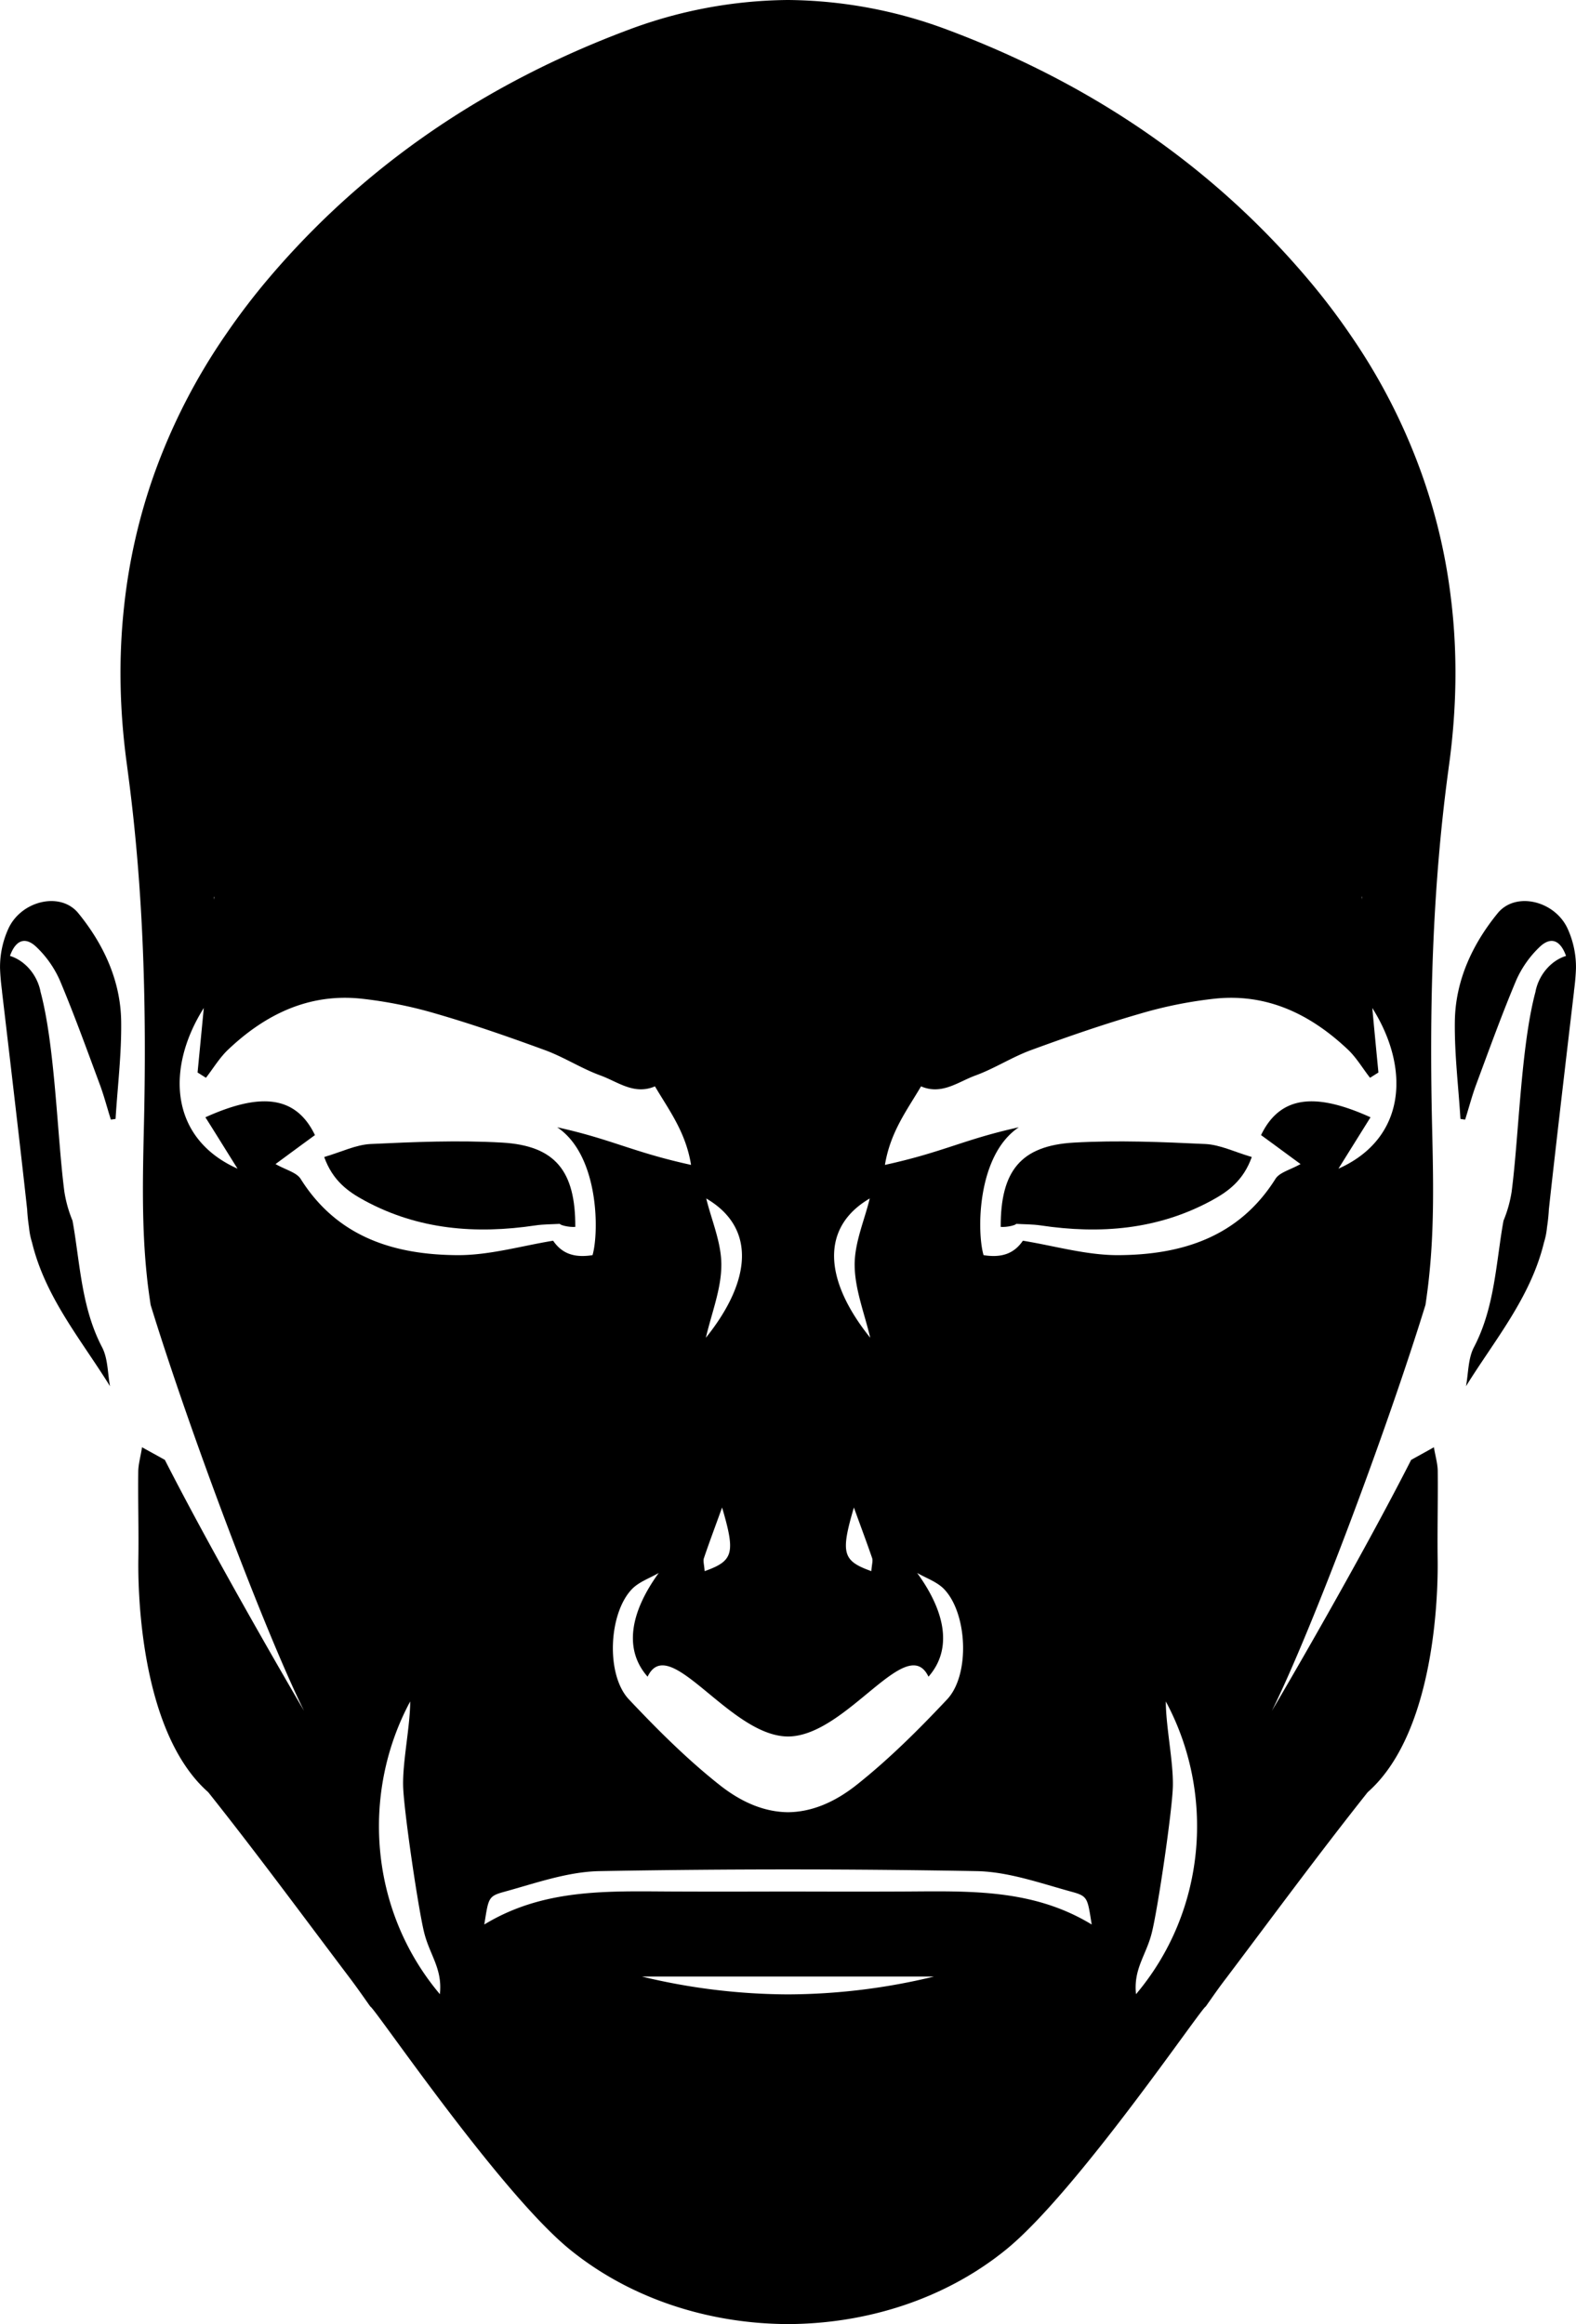 <svg xmlns="http://www.w3.org/2000/svg" xmlns:xlink="http://www.w3.org/1999/xlink" width="1228.479" height="1811.327" viewBox="0 0 1228.479 1811.327">
  <g>
      <path d="M1081.5,468.829a446.448,446.448,0,0,0-21.609-95.32,465.862,465.862,0,0,0-55.715-110.54,527.475,527.475,0,0,0-35.866-47.1C892.318,126.629,797.584,63.938,688.8,23.223A361.389,361.389,0,0,0,564.667,0H564.3a361.245,361.245,0,0,0-124.21,23.223c-108.77,40.715-203.5,103.407-279.571,192.641a530.566,530.566,0,0,0-34.106,44.6A469.894,469.894,0,0,0,69.965,370.712a450.485,450.485,0,0,0-22.929,101.06q-6.725,60.523,2.2,124.87c.3,2.5.67,5,.964,7.427,12.193,92.314,14.4,184.178,12.119,276.785-.88,37.709-1.613,75.848,2.357,113.41.733,7.563,1.833,15.136,2.943,22.709,30.052,97.824,88.637,253.709,119.58,316.4-8.013-13.669-68.8-117.747-108.487-195.574-5.73-3.237-11.313-6.243-17.786-9.846-1.173,7.563-2.87,13.23-2.943,18.813-.293,22.783.45,45.712.073,68.568-.22,14.78-.953,132.589,54.469,181.465,37.845,47.556,73.784,96.431,110.394,144.866,5.436,7.207,10.653,14.7,15.943,22.2,2.723,0,100.4,144.416,155.519,189.321,48,39.029,109.367,57.915,169.922,58.145h.367c60.565-.23,121.863-19.116,169.859-58.145,55.191-44.905,152.869-189.321,155.519-189.321,5.29-7.5,10.433-14.989,16.016-22.2,36.525-48.435,72.475-97.31,110.247-144.866,55.5-48.875,54.752-166.685,54.532-181.465-.293-22.856.293-45.785.073-68.568,0-5.583-1.687-11.25-3.006-18.812-6.327,3.6-11.91,6.609-17.713,9.846-39.615,77.827-100.4,181.9-108.56,195.574,31.089-62.691,89.59-218.577,119.727-316.4,1.1-7.573,2.137-15.147,2.87-22.709,3.97-37.562,3.236-75.7,2.346-113.41-2.273-93.561-.073-186.461,12.5-279.8.22-1.466.367-2.943.587-4.41,6.033-43.879,6.693-86.574,1.843-127.813m-69.458,230.12a2.209,2.209,0,0,0-.293.587v1.7a17.775,17.775,0,0,0-.22-2.064c.22-.073.367-.22.513-.22m-346.9,526.975c7.06,4.043,15.44,6.913,20.876,12.5,18.3,18.886,20.5,66.881,2.419,86.061-22.123,23.516-45.272,46.592-70.484,66.588-17.713,14.036-35.5,21.1-53.285,21.316H564.3c-17.859-.22-35.572-7.28-53.285-21.316-25.276-20-48.352-43.072-70.548-66.588-18.163-19.179-15.88-67.175,2.42-86.061,5.437-5.583,13.816-8.453,20.8-12.5-22.929,31.676-26.9,60.188-8.673,80.844,16.76-35.205,63.791,46.3,109.283,46.6h.367c45.5-.3,92.461-81.808,109.294-46.6,18.153-20.656,14.183-49.168-8.82-80.844M500.729,934.066c38.589,22.563,35.719,63.645-.293,108.55,4.337-18.886,11.983-37.7,12.056-56.511.147-17.566-7.72-35.206-11.763-52.039m12.35,240.846c10.506,35.719,8.893,41.606-13.6,49.608-.367-5.143-1.33-7.856-.587-10.066,4.263-12.643,8.966-25.056,14.183-39.542m115.463-132.3c-36.086-44.905-38.882-85.987-.367-108.55-4.043,16.833-11.91,34.472-11.763,52.039.147,18.813,7.72,37.625,12.13,56.511m.88,181.9c-22.416-8-24.1-13.89-13.6-49.608,5.216,14.486,9.92,26.9,14.256,39.542.66,2.21-.293,4.923-.66,10.066M116.934,698.949c.147,0,.22.147.44.22-.073.66-.22,1.33-.293,2.064v-1.7a.882.882,0,0,0-.147-.587M293.1,1554.224c-55.265-65.551-61.361-157.132-23.149-228.13,0,19.263-5.876,46.236-5.51,65.488.367,18.446,11.763,95.917,16.393,114.583,4.41,17.713,14.4,28.146,12.266,48.058M184.549,918.773c-3.237-5.07-11.763-7.049-19.556-11.533,10.957-8.086,21.023-15.5,30.723-22.563-15.5-32.262-44.539-32.336-85.4-13.89,8.306,13.083,16.1,25.8,25.066,40.055-52.992-23.663-55.935-78.351-26.313-125.236-1.76,18.373-3.31,34.315-4.85,50.268,2.2,1.393,4.41,2.8,6.536,4.117,5.814-7.5,10.81-15.953,17.713-22.343,28.669-27.046,62.251-43.366,102.454-39.4a334.587,334.587,0,0,1,59.319,11.836c28.659,8.3,56.888,18.153,84.961,28.439,14.769,5.437,28.219,14.256,42.988,19.63,13.607,4.923,26.313,15.5,42.559,8.527,11.177,18.959,23.956,35.562,28.146,61.215-45.639-9.993-61.8-19.986-104.36-29.319,32.7,21.819,32.7,81.871,27.559,99.657-14.109,2.2-23.736-1.026-30.723-11.25-24.836,4.054-49.755,11.4-74.675,11.25-49.242-.293-93.634-14.036-122.146-59.465m380.119,635.609H564.3a490.077,490.077,0,0,1-113.693-13.89H678.224a488.454,488.454,0,0,1-113.557,13.89m90.848-80.184c-30.283.147-60.565.073-90.848,0H564.3c-30.272.073-60.555.147-90.91,0-49.755-.23-99.584-2.357-145.672,25.726,3.31-20.51,2.87-22.049,15.586-25.506,24.4-6.693,49.388-15.66,74.3-16.1q73.313-1.32,146.7-1.32h.367q73.2,0,146.7,1.32c24.846.44,49.766,9.406,74.235,16.1,12.716,3.457,12.276,5,15.586,25.506-46.089-28.083-95.917-25.957-145.672-25.726m180.208,80.027c-2.126-19.912,8.013-30.345,12.35-48.058,4.7-18.666,16.1-96.137,16.393-114.583.293-19.253-5.51-46.225-5.51-65.488,38.285,71,32.116,162.579-23.233,228.13m157.8-643.381c8.893-14.256,16.833-26.972,24.993-40.055-40.8-18.446-69.752-18.373-85.338,13.89,9.783,7.06,19.7,14.476,30.8,22.563-7.93,4.483-16.383,6.463-19.546,11.533-28.586,45.429-72.978,59.172-122.3,59.465-24.762.147-49.682-7.2-74.591-11.25-6.987,10.223-16.686,13.45-30.649,11.25-5.29-17.786-5.29-77.838,27.486-99.657C701.74,887.914,685.724,897.907,640,907.9c4.263-25.653,16.98-42.255,28.156-61.215,16.236,6.976,28.952-3.6,42.549-8.527,14.706-5.374,28.229-14.193,42.926-19.63,28.072-10.286,56.375-20.143,85.107-28.439a332.568,332.568,0,0,1,59.235-11.836c40.286-3.97,73.795,12.35,102.538,39.4,6.9,6.39,11.753,14.843,17.64,22.343,2.126-1.32,4.337-2.724,6.536-4.117-1.54-15.953-3.09-31.9-4.776-50.268,29.622,46.885,26.606,101.574-26.386,125.236" transform="translate(49.786)" fill="currentColor"/>
      <path   d="M166.747,85.861c-41.5,2.367-57.255,22.154-57.1,65.7,5.2.419,12.214-1.529,11.962-2.367,6.39.377,12.842.283,19.137,1.215,46.309,6.924,91.141,3.383,133.05-19.284,12.915-7,24.93-15.5,31.561-34.033-13.366-3.907-24.689-9.584-36.253-10.129-34.074-1.613-68.358-3.038-102.36-1.1" transform="translate(670.399 804.651)" fill="currentColor"/>
      <path  d="M237.88,119.5a72.22,72.22,0,0,0-6.327-30.555c-9.773-22.049-40.6-29.7-54.689-12.444-19.588,24.008-32.9,52.332-33.394,84.039-.377,25.433,2.786,50.855,4.368,76.288,1.257.22,2.451.388,3.656.545,2.891-9.113,5.29-18.446,8.621-27.392,10.1-27.182,19.923-54.469,31.163-81.148a81.645,81.645,0,0,1,17.954-25.705c9.281-9.061,16.644-5.29,20.9,6.662-11.135,3.488-19.755,13.313-23.023,24.605a24.973,24.973,0,0,0-.66,2.682.686.686,0,0,0-.052.325c0,.1-.052.157-.052.272-11.407,42.507-12.989,112.687-18.561,155.529v.052a98.193,98.193,0,0,1-6.379,22.866c-1.152,6.222-2.074,12.444-2.943,18.718-3.876,27.234-6.882,54.626-20.091,79.891-4.64,8.841-4.305,20.248-6.222,30.45,22.27-35.96,50.321-69.029,60.743-111.818,0-.052.052-.1.052-.157v-.063a55.606,55.606,0,0,0,2.346-11.784.939.939,0,0,0,.052-.377.639.639,0,0,0,.063-.335c.649-4.42,1.142-8.945,1.362-13.586a.507.507,0,0,1,.052-.272c5.017-46.6,19.535-169.387,19.535-169.387H236.3c.817-6,1.362-11.952,1.582-17.9" transform="translate(990.572 635.227)" fill="currentColor"/>
      <path d="M255.026,151.559c.157-43.544-15.607-63.33-57.108-65.7-34.012-1.938-68.275-.513-102.349,1.1-11.575.545-22.9,6.232-36.264,10.129,6.63,18.53,18.635,27.046,31.571,34.033,41.9,22.678,86.721,26.208,133.05,19.295,6.285-.943,12.737-.848,19.116-1.226-.23.838,6.777,2.8,11.983,2.367" transform="translate(193.412 804.651)" fill="currentColor"/>
      <path d="M41.536,88.941A72.092,72.092,0,0,0,35.209,119.5c.22,5.95.765,11.9,1.582,17.9h-.063S51.246,260.182,56.274,306.784a.545.545,0,0,1,.052.283c.22,4.63.712,9.165,1.362,13.586a.707.707,0,0,0,.052.325.941.941,0,0,0,.052.377,55.785,55.785,0,0,0,2.357,11.795v.052c0,.052.052.1.052.168,10.422,42.779,38.474,75.848,60.733,111.807-1.906-10.2-1.582-21.609-6.222-30.45-13.2-25.265-16.2-52.657-20.08-79.891-.869-6.274-1.8-12.5-2.943-18.718a98.588,98.588,0,0,1-6.39-22.866V293.2c-5.562-42.831-7.144-113.012-18.551-155.529,0-.1-.052-.157-.052-.272a.6.6,0,0,0-.063-.325,22.506,22.506,0,0,0-.649-2.671c-3.279-11.3-11.9-21.117-23.034-24.616,4.263-11.952,11.627-15.712,20.908-6.652a81.654,81.654,0,0,1,17.954,25.695c11.239,26.69,21.065,53.976,31.162,81.148,3.32,8.956,5.73,18.289,8.621,27.4,1.194-.168,2.4-.335,3.656-.545,1.582-25.433,4.745-50.865,4.368-76.3-.492-31.707-13.816-60.031-33.4-84.039C82.136,59.255,51.309,66.891,41.536,88.941" transform="translate(-35.174 635.221)" fill="currentColor"/>
  </g>
</svg>
